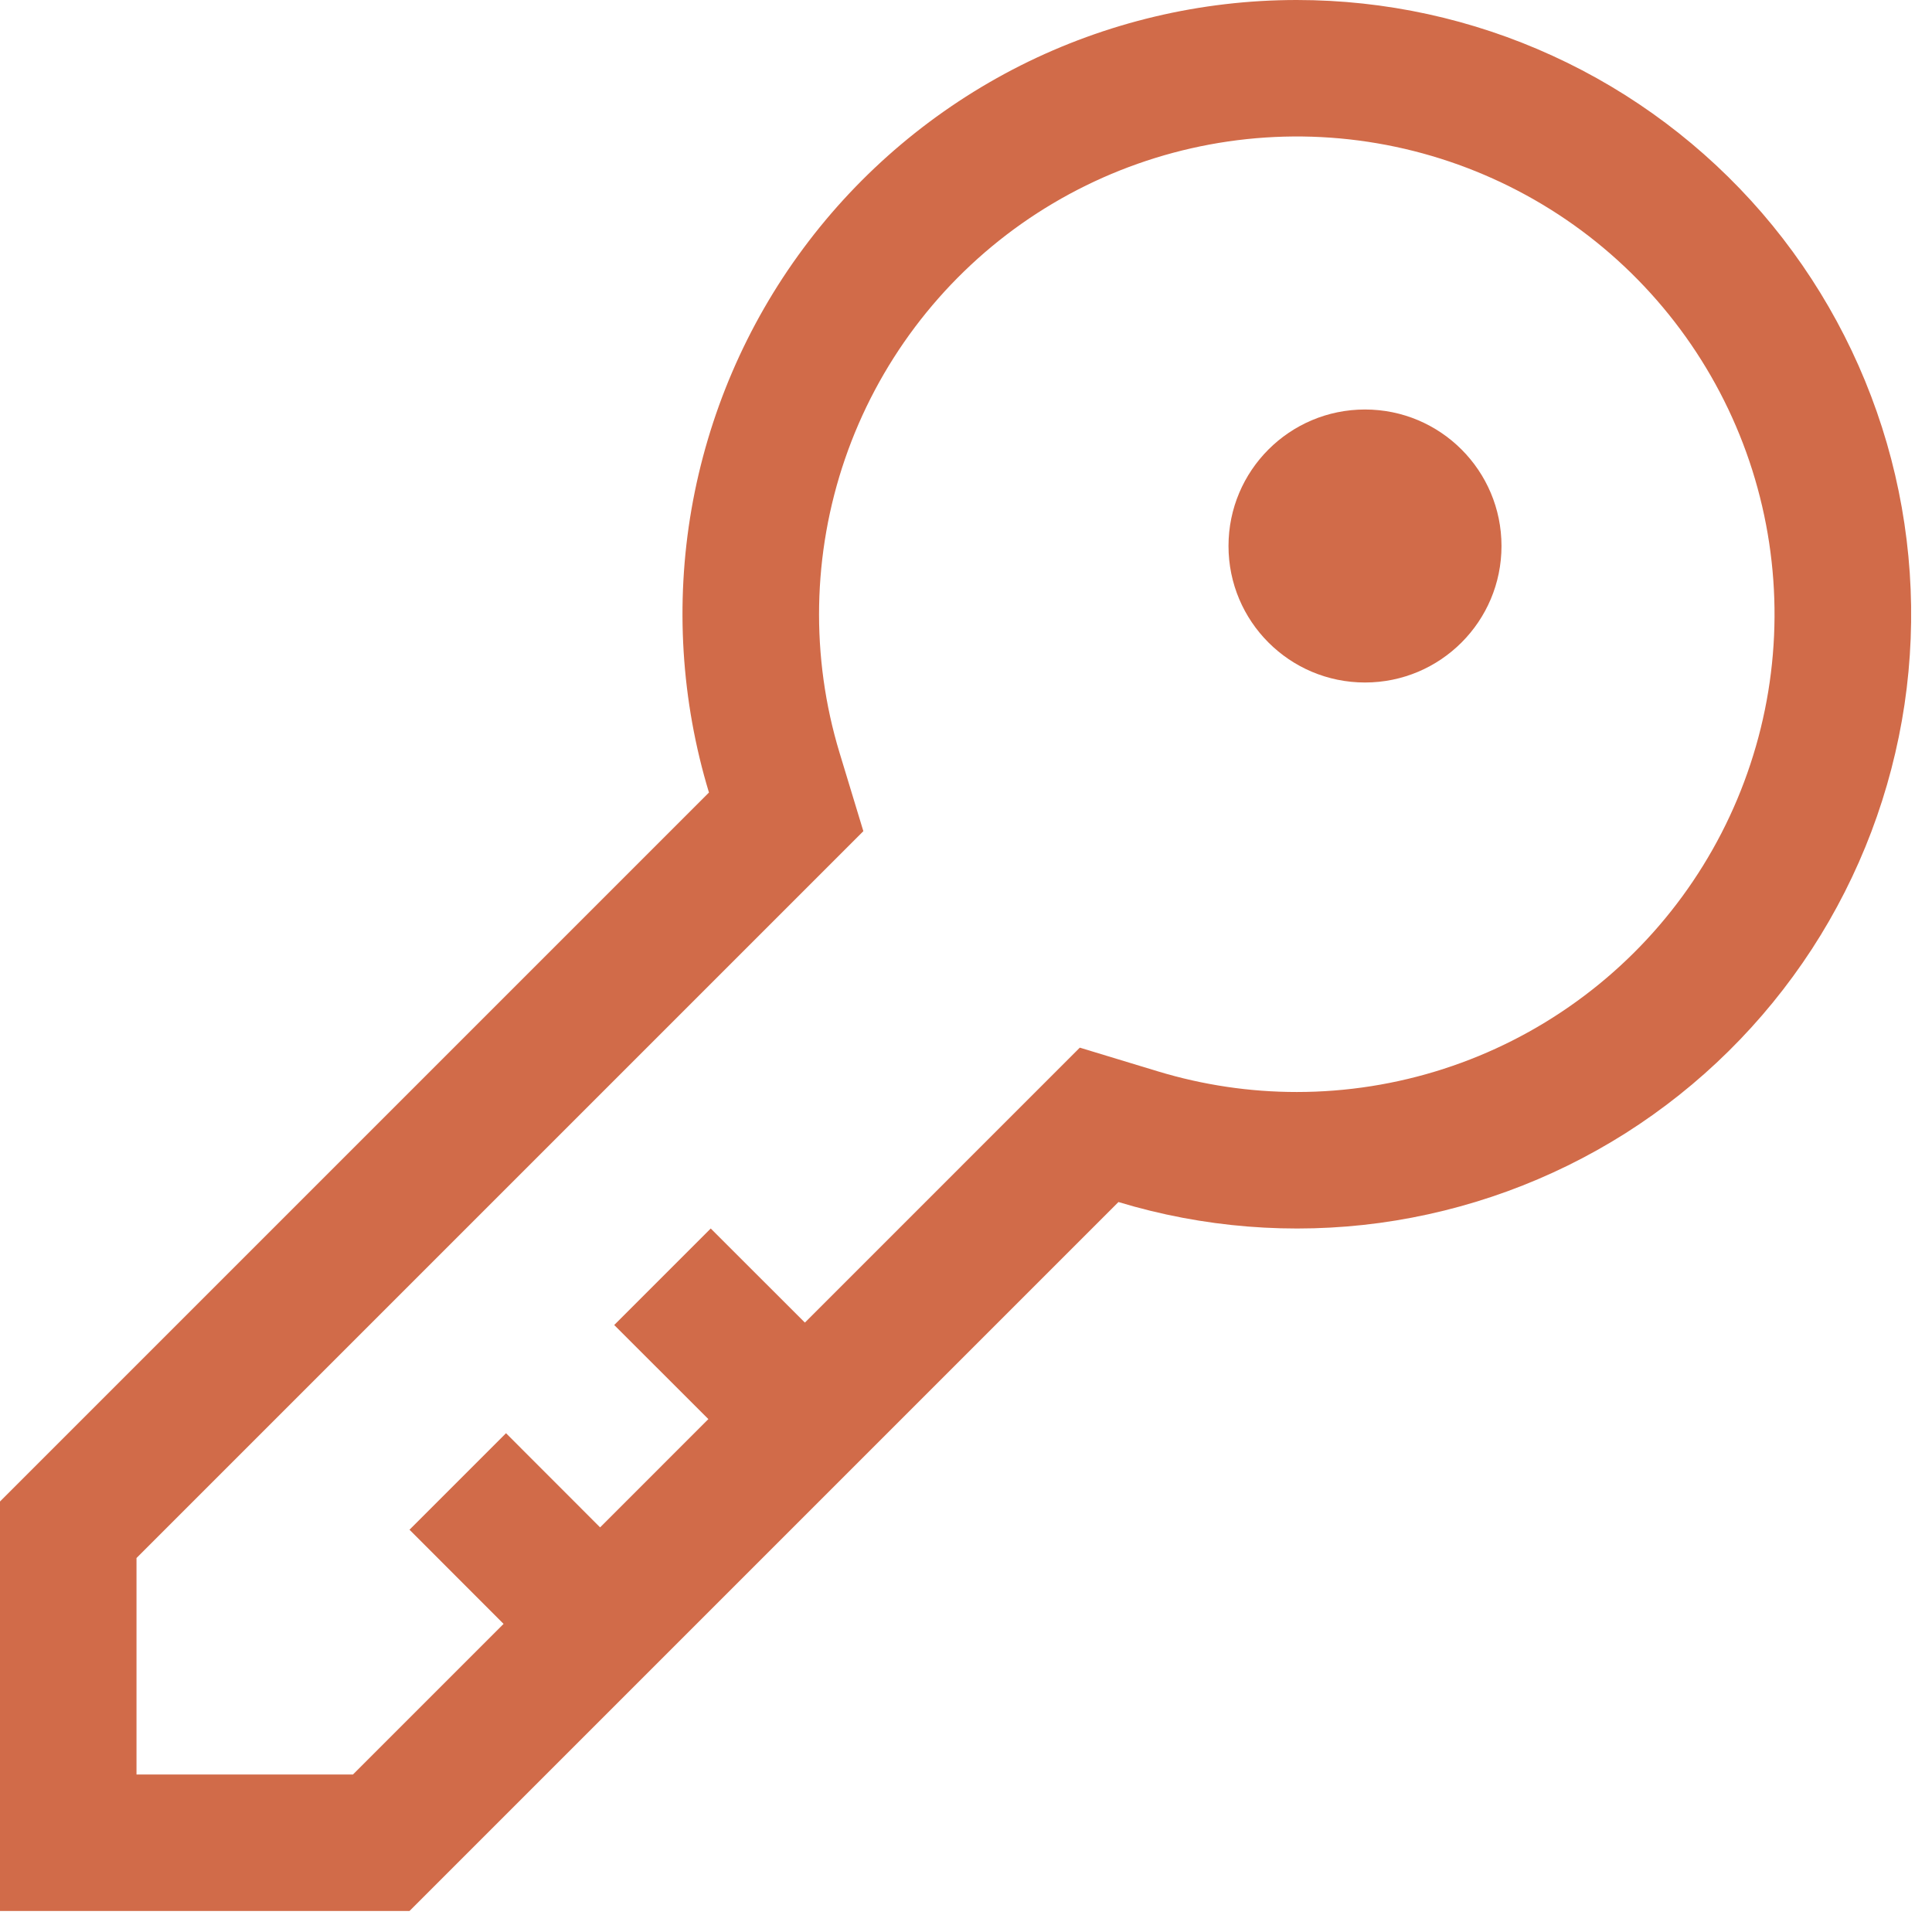 <svg width="23" height="23" viewBox="0 0 23 23" fill="none" xmlns="http://www.w3.org/2000/svg">
<path d="M15.438 1.96667e-07C14.296 -0 13.169 0.267 12.149 0.78C11.13 1.294 10.244 2.039 9.564 2.956C8.883 3.873 8.428 4.937 8.232 6.062C8.037 7.187 8.109 8.342 8.44 9.435L0 17.875V22.75H4.875L13.315 14.31C14.321 14.615 15.381 14.7 16.422 14.559C17.464 14.417 18.463 14.053 19.351 13.491C20.239 12.928 20.995 12.181 21.569 11.3C22.142 10.419 22.518 9.425 22.673 8.385C22.827 7.346 22.755 6.285 22.462 5.275C22.169 4.266 21.662 3.331 20.976 2.535C20.289 1.74 19.439 1.101 18.483 0.664C17.527 0.226 16.489 -0 15.438 1.96667e-07ZM15.438 13C14.878 13 14.322 12.917 13.787 12.755L12.855 12.472L9.582 15.745L8.461 14.625L7.312 15.774L8.433 16.894L7.144 18.183L6.024 17.062L4.875 18.211L5.995 19.332L4.202 21.125H1.625V18.548L10.278 9.895L9.995 8.963C9.648 7.819 9.671 6.594 10.06 5.462C10.449 4.331 11.185 3.351 12.163 2.662C13.141 1.974 14.312 1.611 15.508 1.625C16.704 1.64 17.865 2.032 18.826 2.744C19.787 3.457 20.499 4.455 20.86 5.595C21.221 6.736 21.214 7.961 20.838 9.097C20.463 10.233 19.739 11.222 18.769 11.922C17.8 12.623 16.634 13 15.438 13Z" fill="#D16B49"/>
<path d="M16.25 8.125C17.148 8.125 17.875 7.397 17.875 6.5C17.875 5.603 17.148 4.875 16.25 4.875C15.352 4.875 14.625 5.603 14.625 6.5C14.625 7.397 15.352 8.125 16.25 8.125Z" fill="#D16B49"/>
</svg>
